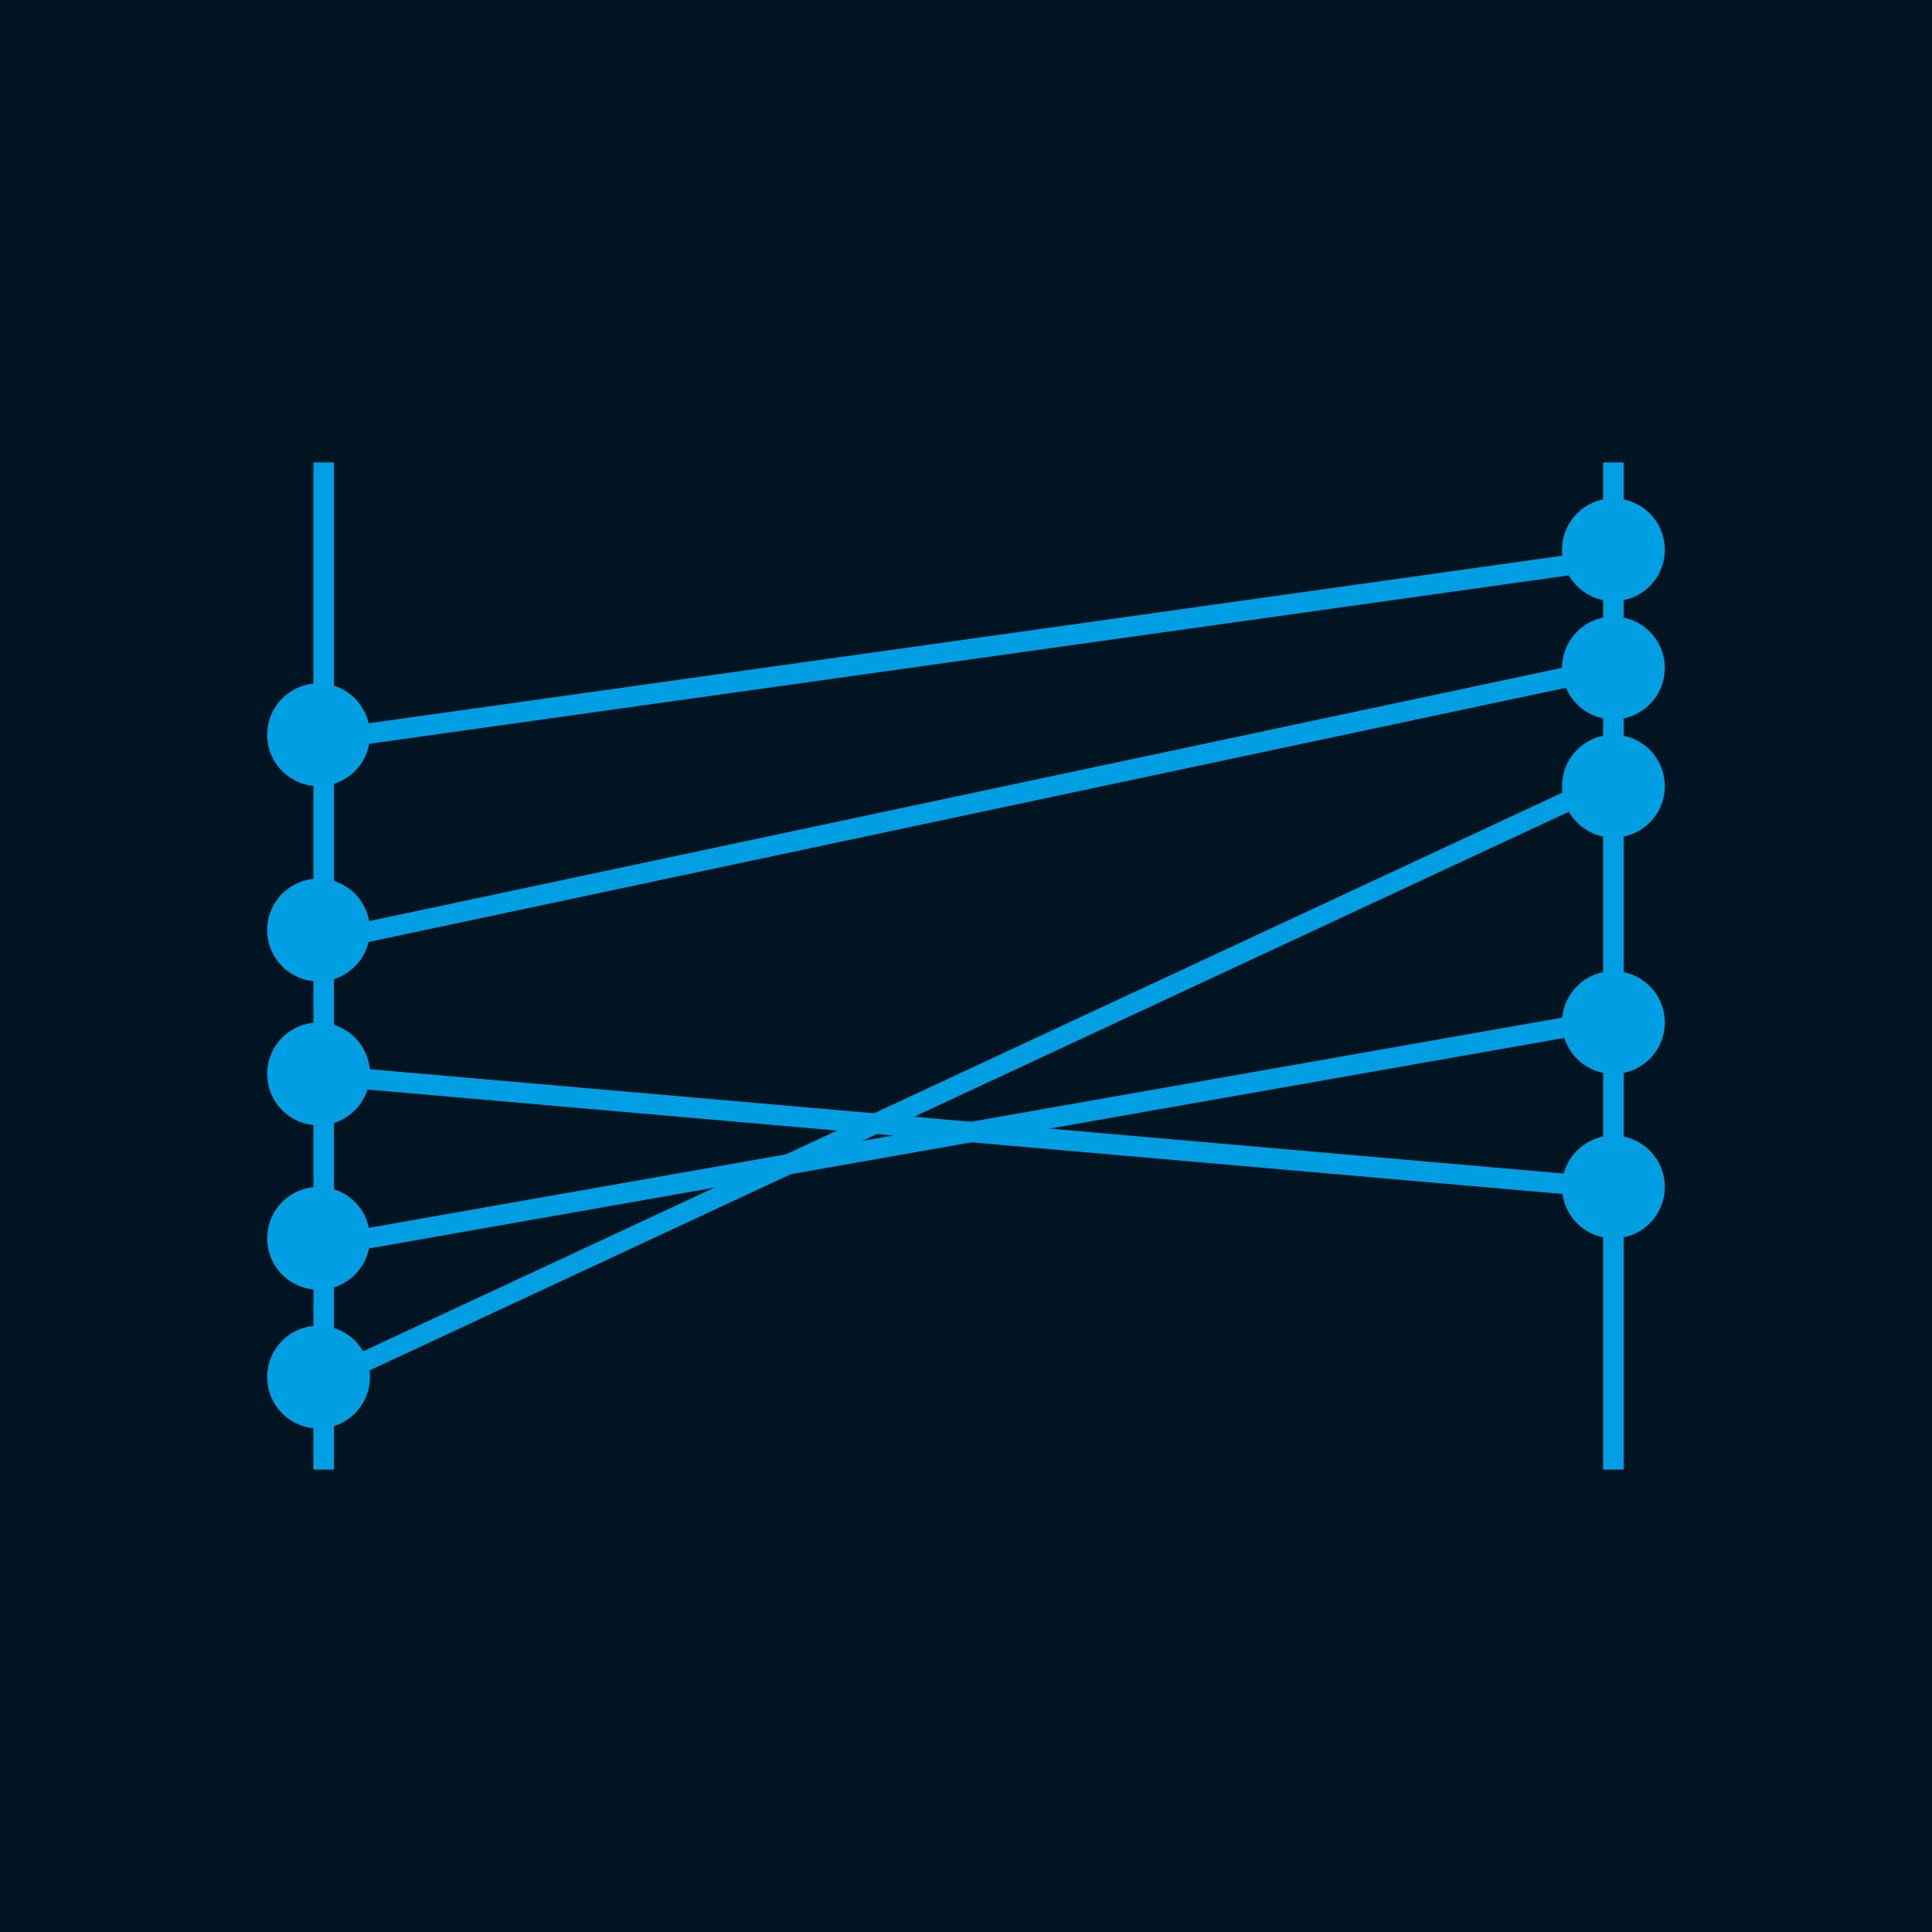 <?xml version="1.0" encoding="UTF-8"?>
<svg width="376px" height="376px" viewBox="0 0 376 376" version="1.1" xmlns="http://www.w3.org/2000/svg" xmlns:xlink="http://www.w3.org/1999/xlink">
    <!-- Generator: Sketch 52.6 (67491) - http://www.bohemiancoding.com/sketch -->
    <title>Group 6 Copy 9</title>
    <desc>Created with Sketch.</desc>
    <g id="Data-viz-vocabulary" stroke="none" stroke-width="1" fill="none" fill-rule="evenodd">
        <g id="Details-large-1" transform="translate(-132, -1334)">
            <g id="Group-6-Copy-9" transform="translate(132, 1334)">
                <rect id="Rectangle-Copy-3" fill="#001521" x="0" y="0" width="376" height="376"></rect>
                <g id="Group-19" transform="translate(52, 90)" fill="#009FE3">
                    <polygon id="Rectangle" transform="translate(135.858, 36.465) rotate(-8) translate(-135.858, -36.465) " points="9.858 34.465 261.858 34.501 261.858 38.465 9.859 38.429"></polygon>
                    <polygon id="Rectangle-Copy-81" transform="translate(137.076, 66.391) rotate(-12) translate(-137.076, -66.391) " points="11.076 64.391 263.075 64.444 263.076 68.391 11.077 68.338"></polygon>
                    <polygon id="Rectangle-Copy-84" transform="translate(134.352, 121.247) rotate(-25) translate(-134.352, -121.247) " points="-1.648 119.247 270.35 119.354 270.352 123.247 -1.646 123.141"></polygon>
                    <polygon id="Rectangle-Copy-83" transform="translate(137.074, 130.308) rotate(-10) translate(-137.074, -130.308) " points="11.074 128.308 263.073 128.353 263.074 132.308 11.075 132.264"></polygon>
                    <polygon id="Rectangle-Copy-82" transform="translate(137.071, 130.32) rotate(5) translate(-137.071, -130.32) " points="11.072 128.343 263.071 128.32 263.071 132.297 11.071 132.32"></polygon>
                    <rect id="Rectangle" x="9" y="0" width="4" height="196"></rect>
                    <rect id="Rectangle-Copy-79" x="260" y="0" width="4" height="196"></rect>
                    <circle id="Oval-Copy-48" cx="10" cy="91" r="10"></circle>
                    <circle id="Oval-Copy-69" cx="262" cy="17" r="10"></circle>
                    <circle id="Oval-Copy-65" cx="262" cy="40" r="10"></circle>
                    <circle id="Oval-Copy-70" cx="10" cy="53" r="10"></circle>
                    <circle id="Oval-Copy-66" cx="262" cy="109" r="10"></circle>
                    <circle id="Oval-Copy-67" cx="262" cy="141" r="10"></circle>
                    <circle id="Oval-Copy-72" cx="10" cy="151" r="10"></circle>
                    <circle id="Oval-Copy-74" cx="10" cy="119" r="10"></circle>
                    <circle id="Oval-Copy-68" cx="262" cy="63" r="10"></circle>
                    <circle id="Oval-Copy-73" cx="10" cy="178" r="10"></circle>
                </g>
            </g>
        </g>
    </g>
</svg>
